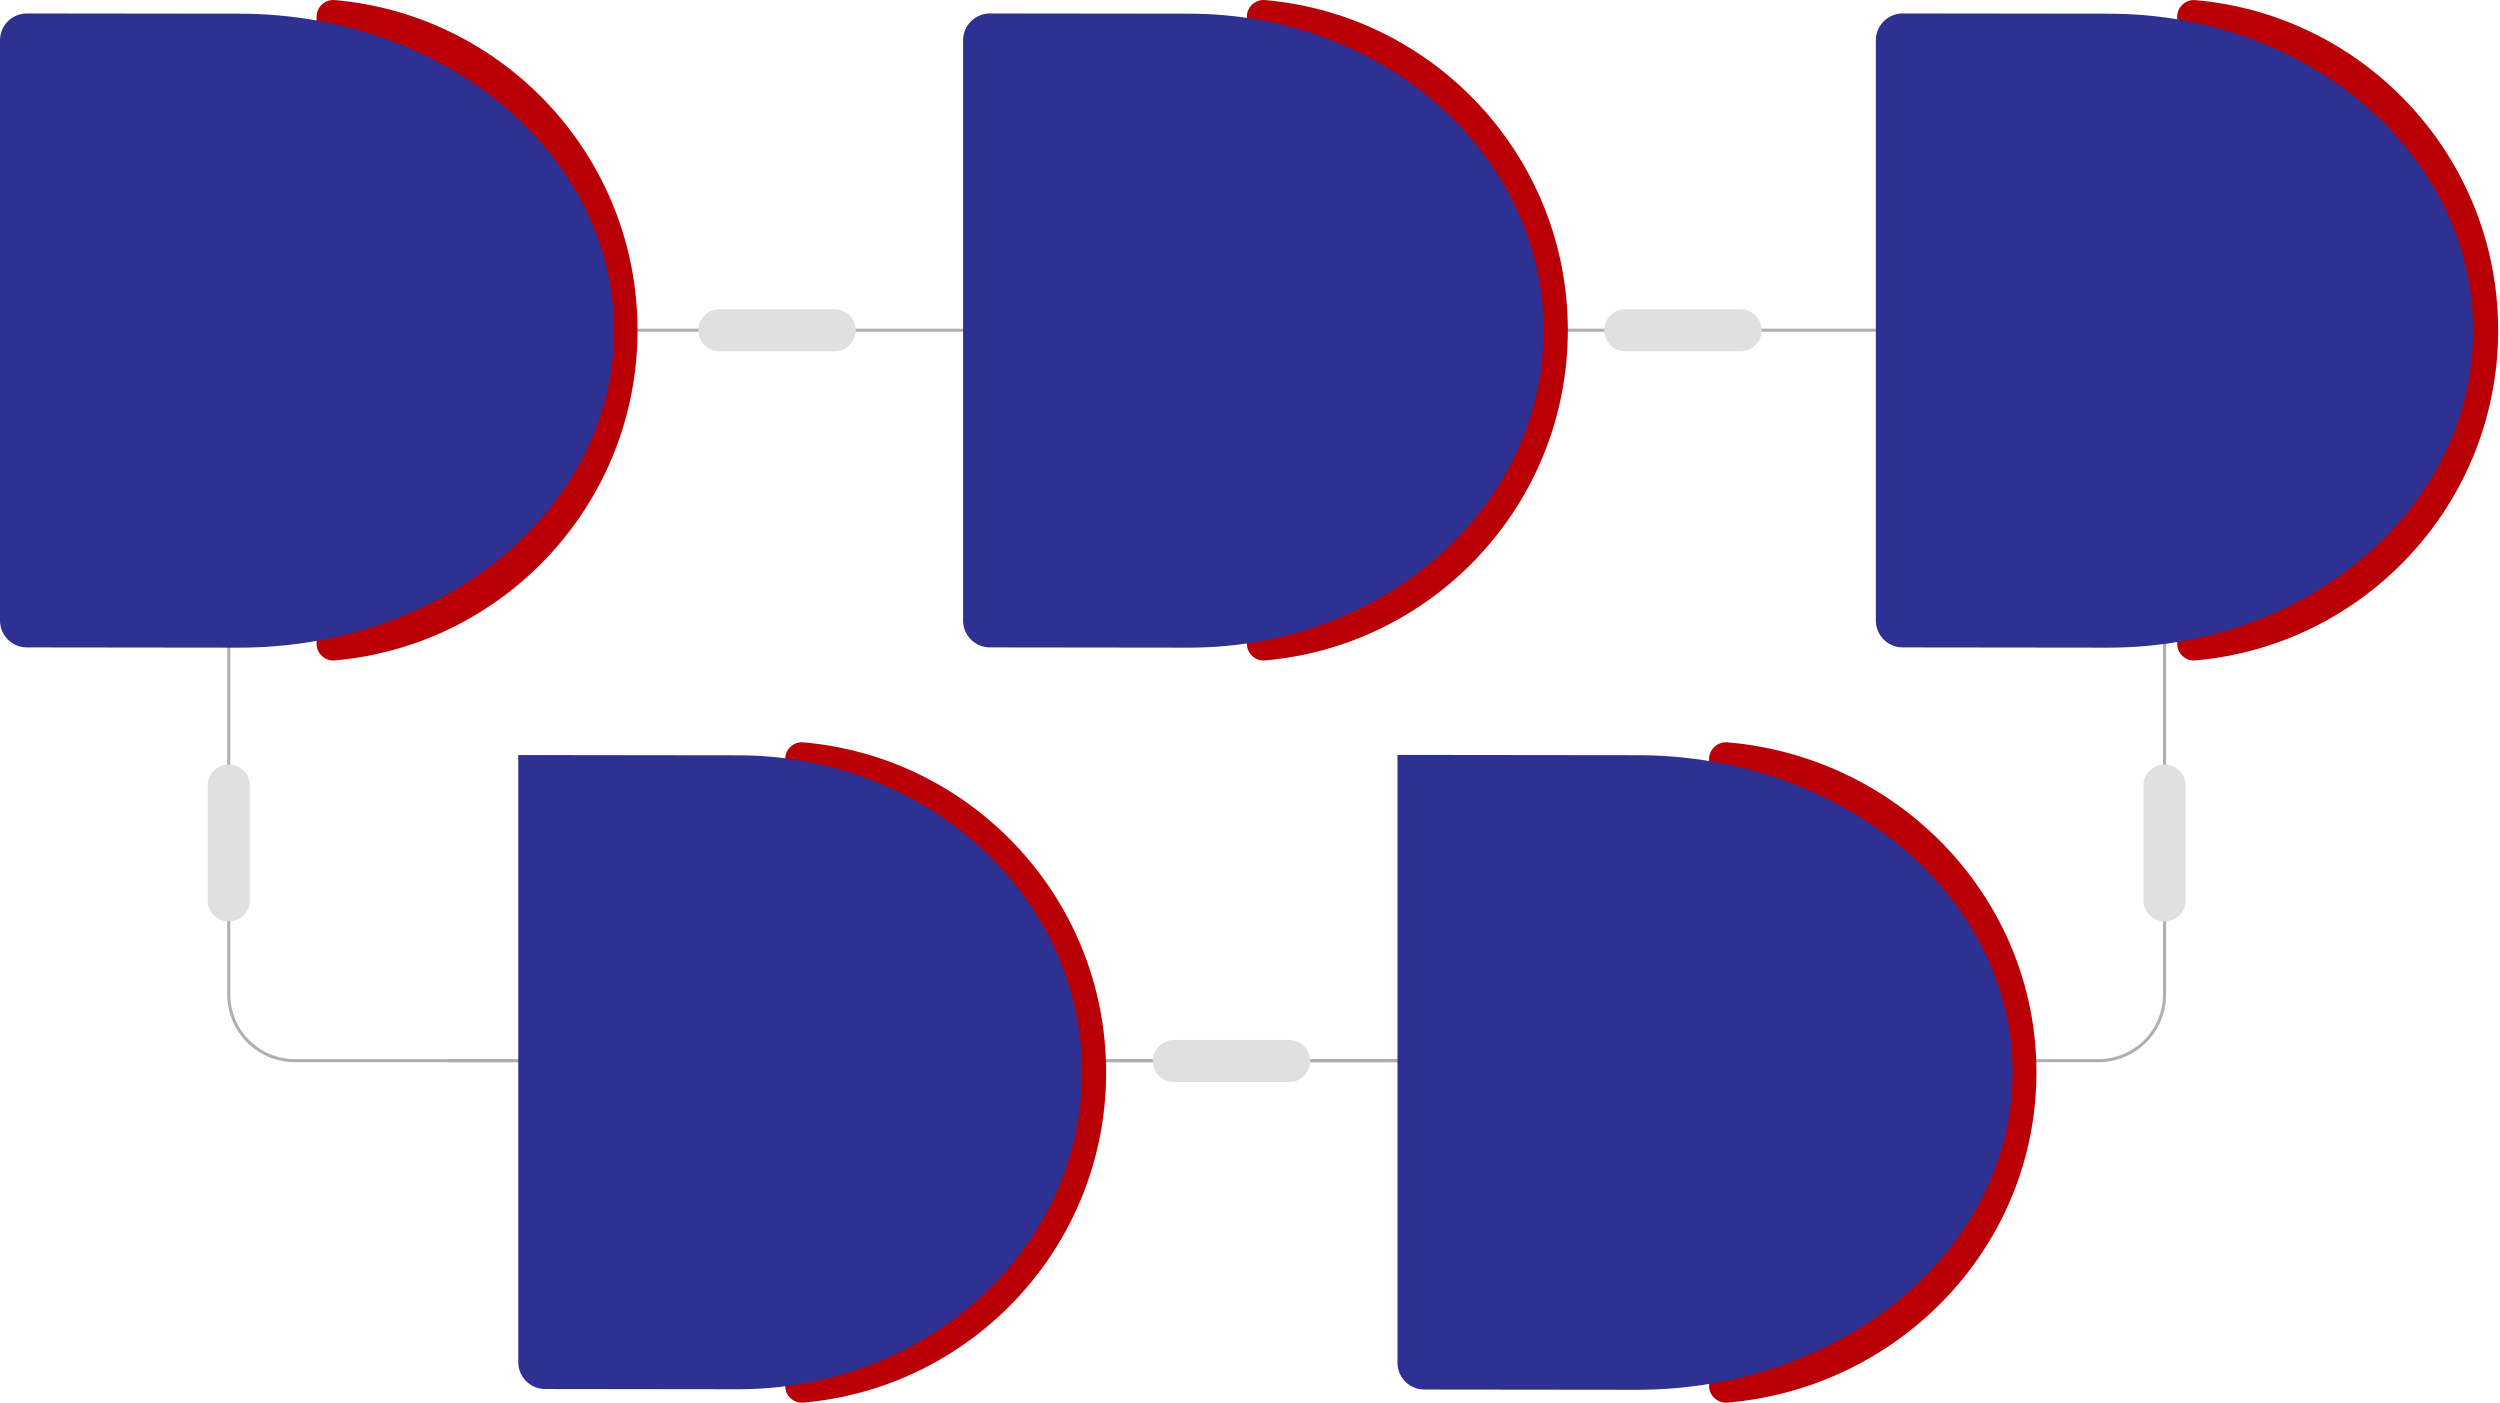 <svg width="745" height="418" viewBox="0 0 745 418" fill="none" xmlns="http://www.w3.org/2000/svg">
<g opacity="0.5">
<path d="M68.171 173.688V296.385C68.171 307.26 77.015 316.082 87.916 316.082H579.853" stroke="#606060" stroke-width="0.92" stroke-miterlimit="10"/>
<path d="M645.032 173.688V296.385C645.032 307.26 636.189 316.082 625.287 316.082H133.35" stroke="#606060" stroke-width="0.92" stroke-miterlimit="10"/>
<path d="M384.136 322.456H349.817C346.359 322.456 343.527 319.63 343.527 316.18C343.527 312.731 346.359 309.905 349.817 309.905H384.136C387.594 309.905 390.426 312.731 390.426 316.18C390.426 319.63 387.594 322.456 384.136 322.456Z" fill="#C2C2C2"/>
<path d="M61.881 268.327V234.092C61.881 230.642 64.713 227.816 68.171 227.816C71.63 227.816 74.462 230.642 74.462 234.092V268.327C74.462 271.777 71.63 274.602 68.171 274.602C64.713 274.602 61.881 271.777 61.881 268.327Z" fill="#C2C2C2"/>
<path d="M638.742 268.327V234.092C638.742 230.642 641.574 227.816 645.032 227.816C648.49 227.816 651.323 230.642 651.323 234.092V268.327C651.323 271.777 648.49 274.602 645.032 274.602C641.574 274.602 638.742 271.777 638.742 268.327Z" fill="#C2C2C2"/>
</g>
<g opacity="0.5">
<path d="M68.172 98.4H650.352" stroke="#606060" stroke-width="0.92" stroke-miterlimit="10"/>
<path d="M248.723 104.691H214.404C210.946 104.691 208.114 101.866 208.114 98.416C208.114 94.966 210.946 92.141 214.404 92.141H248.723C252.181 92.141 255.013 94.966 255.013 98.416C255.013 101.866 252.181 104.691 248.723 104.691Z" fill="#C2C2C2"/>
<path d="M518.677 104.691H484.358C480.9 104.691 478.067 101.866 478.067 98.416C478.067 94.966 480.9 92.141 484.358 92.141H518.677C522.135 92.141 524.967 94.966 524.967 98.416C524.967 101.866 522.135 104.691 518.677 104.691Z" fill="#C2C2C2"/>
</g>
<path d="M94.339 4.996V191.827C94.339 194.734 96.826 197.05 99.724 196.804C150.296 192.369 189.983 150.035 189.983 98.419C189.983 46.804 150.312 4.453 99.724 0.018C96.826 -0.228 94.339 2.088 94.339 4.996Z" fill="#BA0007"/>
<path d="M0 12.009C0 7.587 3.587 4.004 8.009 4.009L71.418 4.082C133.071 4.148 183 46.421 183 98.541C183 150.759 132.897 193.066 71.127 193L7.991 192.927C3.576 192.922 0 189.342 0 184.927V12.009Z" fill="#2E3092"/>
<path d="M371.571 4.996V191.827C371.571 194.734 374.058 197.05 376.956 196.804C427.528 192.369 467.215 150.035 467.215 98.419C467.215 46.804 427.544 4.453 376.956 0.018C374.058 -0.228 371.571 2.088 371.571 4.996Z" fill="#BA0007"/>
<path d="M287 12.01C287 7.588 290.588 4.004 295.01 4.01L354.515 4.082C412.8 4.148 460 46.421 460 98.541C460 150.759 412.635 193.066 354.24 193L294.99 192.928C290.576 192.922 287 189.342 287 184.928V12.01Z" fill="#2E3092"/>
<path d="M648.803 4.995V191.826C648.803 194.733 651.29 197.05 654.188 196.803C704.76 192.368 744.447 150.034 744.447 98.418C744.447 46.803 704.777 4.469 654.188 0.034C651.29 -0.213 648.803 2.103 648.803 5.011V4.995Z" fill="#BA0007"/>
<path d="M559 12.009C559 7.587 562.587 4.004 567.009 4.009L628.467 4.082C688.436 4.148 737 46.421 737 98.541C737 150.759 688.266 193.066 628.183 193L566.991 192.927C562.576 192.922 559 189.342 559 184.927V12.009Z" fill="#2E3092"/>
<path d="M233.984 226.174V413.005C233.984 415.913 236.471 418.229 239.369 417.983C289.941 413.548 329.628 371.214 329.628 319.598C329.628 267.983 289.958 225.649 239.369 221.213C236.471 220.967 233.984 223.283 233.984 226.191V226.174Z" fill="#BA0007"/>
<path d="M154.447 225.016C154.447 225.007 154.455 225 154.464 225L220.011 225.082C276.611 225.148 322.447 267.421 322.447 319.541C322.447 371.759 276.451 414.066 219.744 414L162.437 413.928C158.023 413.922 154.447 410.342 154.447 405.928V225.016V225.016Z" fill="#2E3092"/>
<path d="M509.302 226.174V413.005C509.302 415.913 511.838 418.229 514.794 417.983C566.378 413.548 606.859 371.214 606.859 319.598C606.859 267.983 566.395 225.649 514.794 221.213C511.838 220.967 509.302 223.283 509.302 226.191V226.174Z" fill="#BA0007"/>
<path d="M416.447 224.977C416.447 224.968 416.455 224.961 416.464 224.961L487.986 225.043C549.732 225.109 599.753 267.426 599.753 319.6C599.753 371.873 549.564 414.223 487.7 414.157L424.438 414.085C420.023 414.079 416.447 410.499 416.447 406.085V224.977V224.977Z" fill="#2E3092"/>
</svg>
